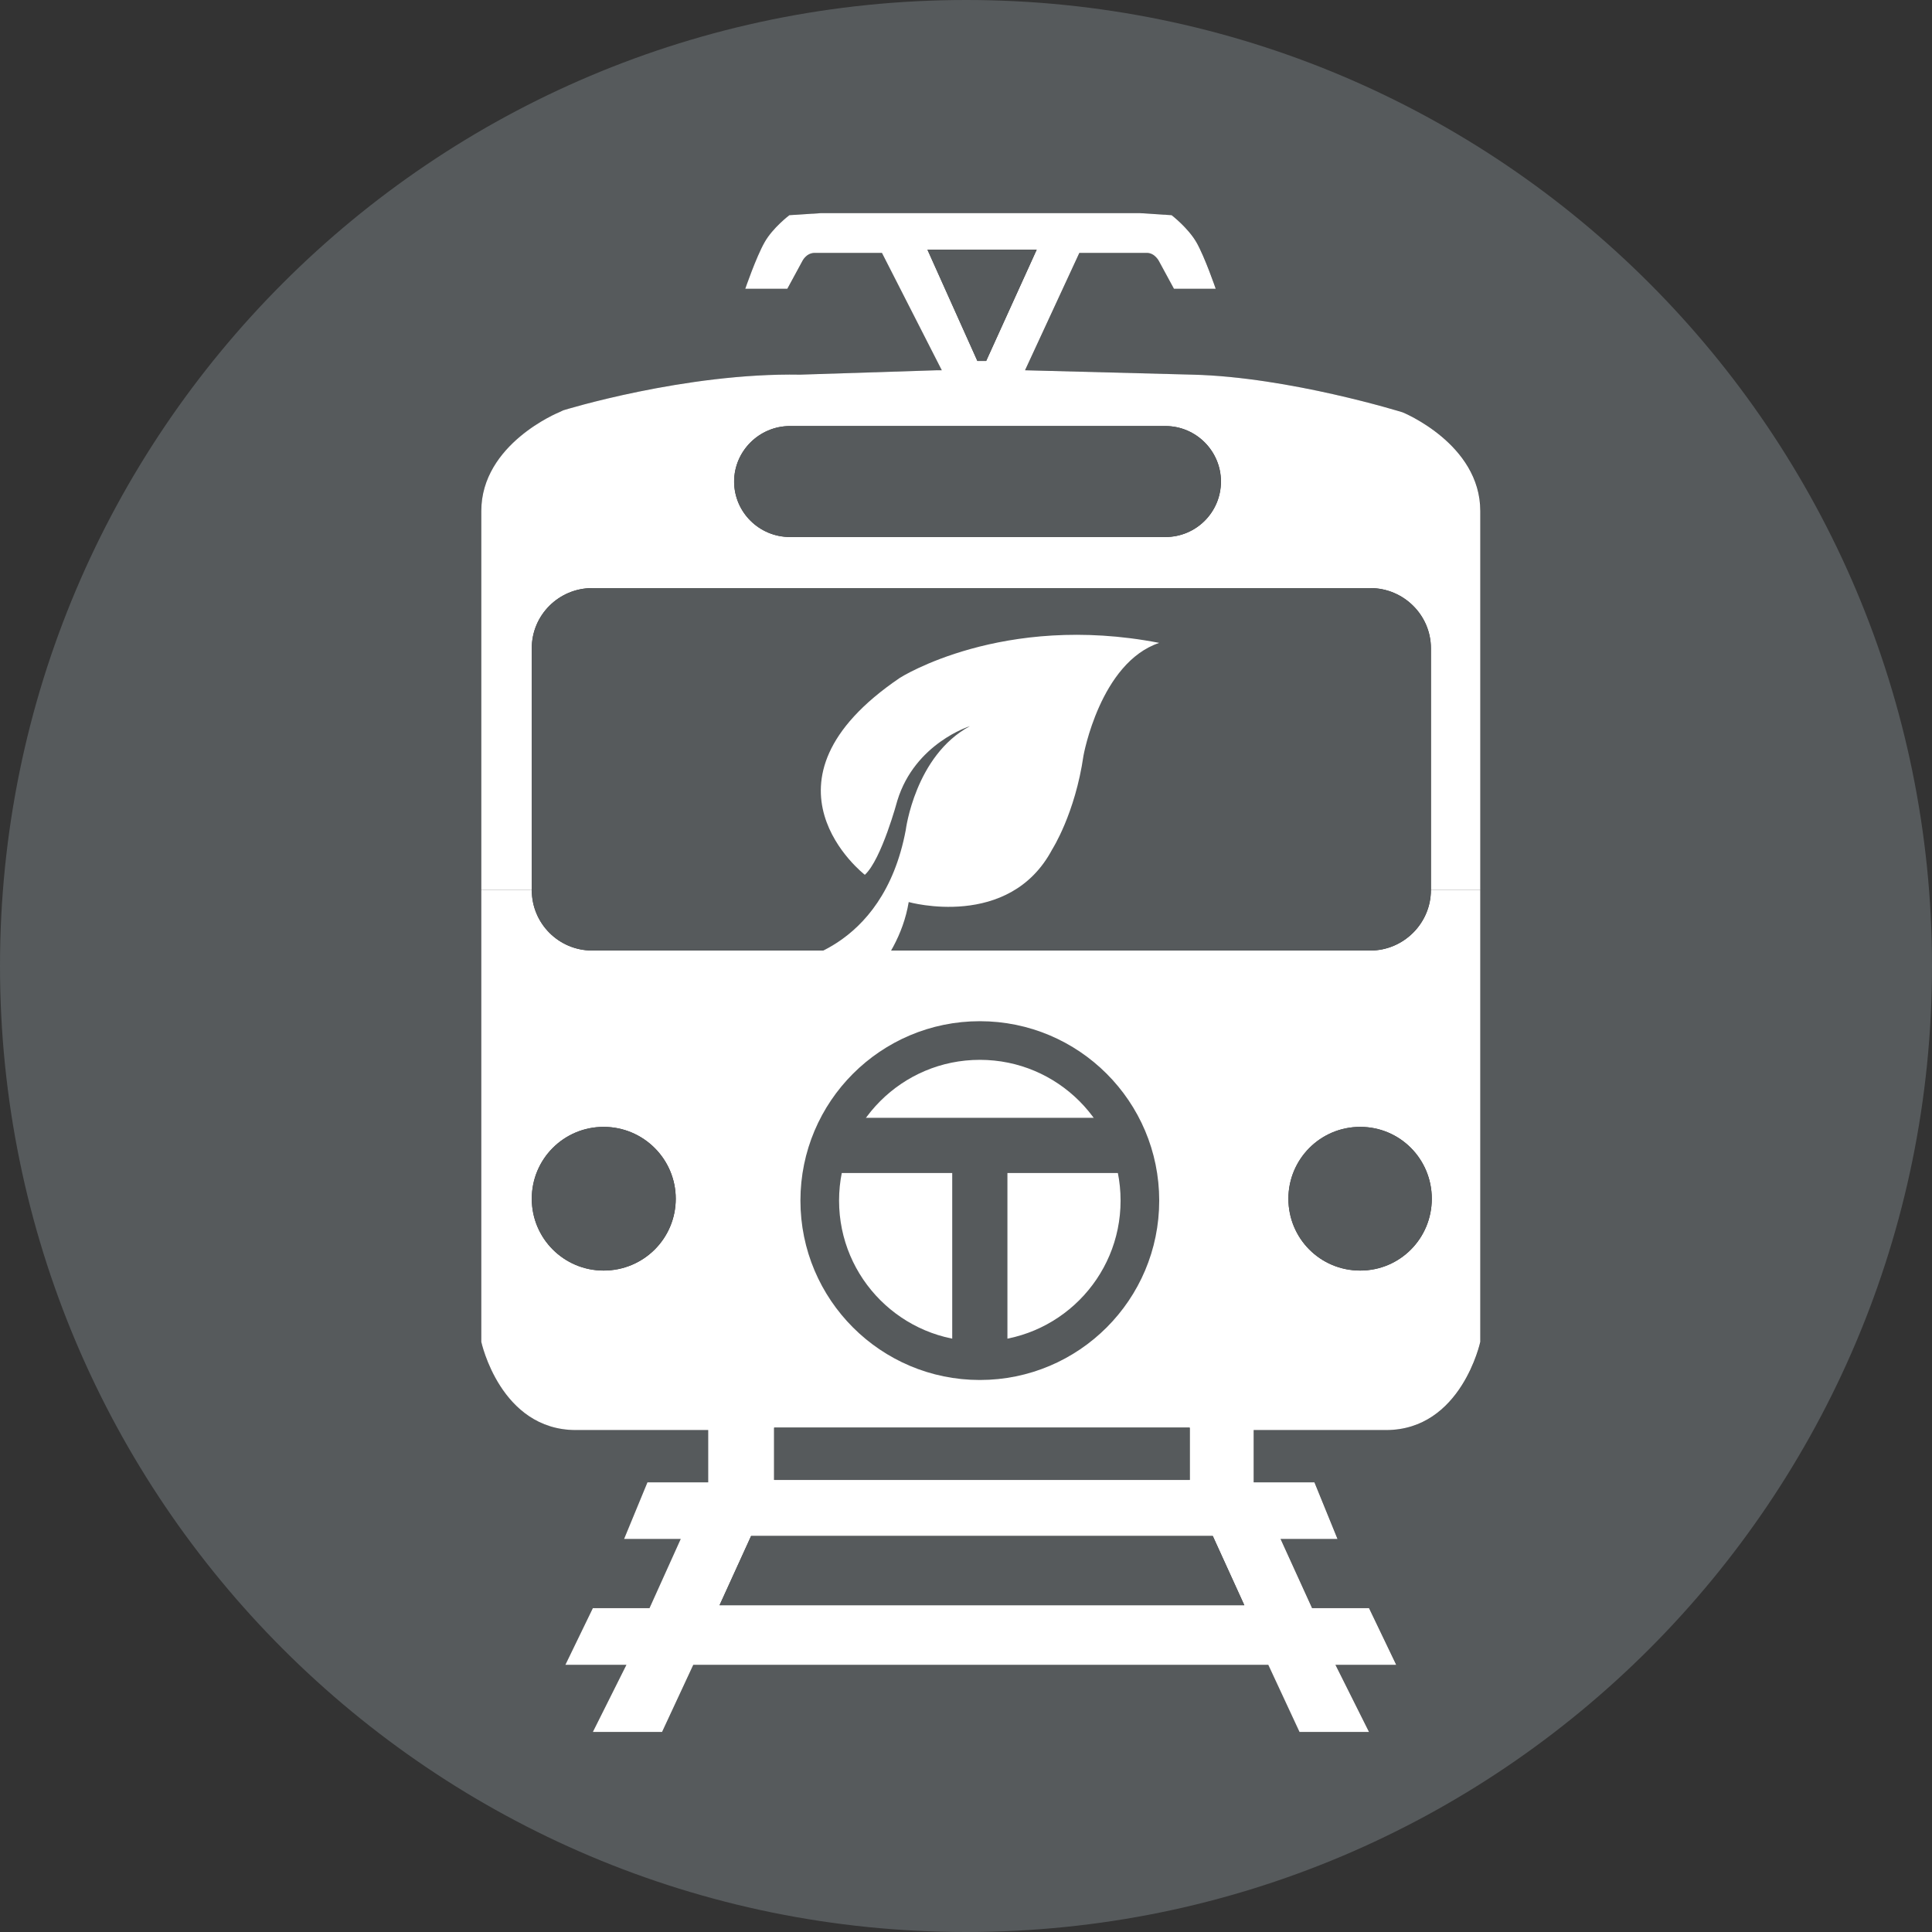 <svg width="200" height="200" viewBox="0 0 200 200" fill="none" xmlns="http://www.w3.org/2000/svg">
<rect x="0" y="0" width="200" height="200" fill="#333333" stroke="none"/>
<path d="M100.015 0C155.253 0 200 44.797 200 100C200 155.23 155.253 200 100.015 200C44.777 200 0 155.227 0 100C0 44.797 44.777 0 100.015 0ZM153.258 138.903V92.137V52.902C153.258 45.946 145.215 42.684 145.215 42.684C145.215 42.684 133.484 39.027 123.477 38.785L106.122 38.331L111.746 26.179H118.73C119.577 26.179 120 27.053 120 27.053L121.542 29.894H125.865C125.865 29.894 124.747 26.629 123.87 25.088C122.993 23.576 121.3 22.276 121.3 22.276L118.005 22.065H102.615H100.438H84.989L81.723 22.276C81.723 22.276 80 23.576 79.153 25.088C78.277 26.629 77.158 29.894 77.158 29.894H81.512L83.054 27.053C83.054 27.053 83.447 26.179 84.354 26.179H91.308L97.506 38.331H96.962L82.842 38.785C70.9 38.573 58.322 42.473 58.322 42.473L57.868 42.684C57.868 42.684 49.826 45.946 49.826 52.902V92.137V138.903C49.826 138.903 51.791 148.035 59.622 148.035H73.318V153.446H67.029L64.611 159.308H70.476L67.241 166.472H61.376L58.534 172.337H64.853L61.376 179.29H68.541L71.776 172.337H94.603H108.511H131.308L134.543 179.29H141.738L138.262 172.337H144.55L141.738 166.472H135.843L132.577 159.308H138.473L136.085 153.446H129.796V148.035H143.492C151.293 148.035 153.258 138.903 153.258 138.903Z" fill="#565A5C"/>
<path d="M153.239 92.141V138.906C153.239 138.906 151.274 148.039 143.475 148.039H129.781V153.45H136.069L138.457 159.311H132.562L135.827 166.476H141.722L144.533 172.34H138.245L141.722 179.293H134.527L131.293 172.34H108.499H94.594H71.77L68.536 179.293H61.371L64.848 172.34H58.529L61.371 166.476H67.236L70.47 159.311H64.606L67.024 153.45H73.312V148.039H59.618C51.788 148.039 49.823 138.906 49.823 138.906V92.141H55.053C55.053 95.59 57.834 98.398 61.311 98.398H141.873C145.289 98.398 148.13 95.587 148.13 92.141H153.239ZM148.221 124.094C148.221 119.982 144.926 116.657 140.815 116.657C136.673 116.657 133.378 120.01 133.378 124.094C133.378 128.205 136.673 131.53 140.815 131.53C144.926 131.53 148.221 128.205 148.221 124.094ZM128.814 166.173L125.549 159.009H108.409H94.896H77.756L74.491 166.173H94.019H109.255H128.814ZM123.161 153.205V147.794H80.144V153.205H123.161ZM69.956 124.094C69.956 120.01 66.631 116.657 62.49 116.657C58.378 116.657 55.053 119.982 55.053 124.094C55.053 128.205 58.378 131.53 62.49 131.53C66.631 131.53 69.956 128.205 69.956 124.094Z" fill="white"/>
<path d="M153.24 52.902V92.137H148.131V67.107C148.131 63.66 145.289 60.879 141.873 60.879H61.311C57.865 60.879 55.053 63.66 55.053 67.107V92.137H49.824V52.902C49.824 45.946 57.865 42.684 57.865 42.684L58.318 42.472C58.318 42.472 70.894 38.573 82.834 38.784L96.952 38.331H97.496L91.299 26.179H84.346C83.439 26.179 83.046 27.052 83.046 27.052L81.504 29.894H77.151C77.151 29.894 78.27 26.629 79.146 25.087C79.993 23.576 81.716 22.276 81.716 22.276L84.981 22.064H100.428H102.605H117.992L121.287 22.276C121.287 22.276 122.98 23.576 123.856 25.087C124.733 26.629 125.851 29.894 125.851 29.894H121.529L119.987 27.052C119.987 27.052 119.564 26.179 118.717 26.179H111.734L106.111 38.331L123.463 38.784C133.469 39.026 145.198 42.684 145.198 42.684C145.198 42.684 153.24 45.946 153.24 52.902ZM126.396 49.846C126.396 46.702 123.826 44.105 120.652 44.105H81.776C78.602 44.105 76.002 46.702 76.002 49.846C76.002 53.023 78.602 55.589 81.776 55.589H120.652C123.826 55.592 126.396 53.023 126.396 49.846ZM102.091 37.364L107.321 25.846H102.756H100.579H96.015L101.184 37.364H102.091Z" fill="white"/>
<path d="M148.121 67.109V92.139C148.121 95.588 145.28 98.397 141.864 98.397H61.301C57.825 98.397 55.044 95.585 55.044 92.139V67.109C55.044 63.663 57.855 60.882 61.301 60.882H141.864C145.28 60.885 148.121 63.666 148.121 67.109Z" fill="#565A5C"/>
<path d="M140.807 116.651C144.918 116.651 148.213 119.976 148.213 124.088C148.213 128.199 144.918 131.524 140.807 131.524C136.666 131.524 133.371 128.199 133.371 124.088C133.371 120.003 136.666 116.651 140.807 116.651Z" fill="#565A5C"/>
<path d="M125.543 159.006L128.808 166.17H109.249H94.013H74.485L77.75 159.006H94.89H108.403H125.543Z" fill="#565A5C"/>
<path d="M120.641 44.106C123.815 44.106 126.384 46.703 126.384 49.847C126.384 53.024 123.815 55.591 120.641 55.591H81.765C78.591 55.591 75.992 53.021 75.992 49.847C75.992 46.703 78.591 44.106 81.765 44.106H120.641Z" fill="#565A5C"/>
<path d="M123.151 147.789H80.134V153.2H123.151V147.789Z" fill="#565A5C"/>
<path d="M107.309 25.85L102.08 37.367H101.173L96.004 25.85H100.568H102.745H107.309Z" fill="#565A5C"/>
<path d="M62.48 116.651C66.622 116.651 69.947 120.003 69.947 124.088C69.947 128.199 66.622 131.524 62.48 131.524C58.369 131.524 55.044 128.199 55.044 124.088C55.044 119.976 58.369 116.651 62.48 116.651Z" fill="#565A5C"/>
<path d="M89.527 90.558C89.527 90.558 77.168 81.009 93.16 70.167C93.16 70.167 103.758 63.401 120.002 66.551C113.885 68.6 112.162 78.222 112.162 78.222C111.294 84.238 108.926 87.924 108.926 87.924C104.485 96.313 94.069 93.38 94.069 93.38C92.932 100.241 86.971 104.287 86.971 104.287L81.43 99.628C81.43 99.628 91.374 98.663 93.763 85.925C93.763 85.925 94.724 78.23 100.403 75.172C100.403 75.172 94.724 76.934 92.897 82.864C92.897 82.864 91.258 88.984 89.528 90.559" fill="white"/>
<circle cx="101.431" cy="124.285" r="16.571" stroke="#565A5C" stroke-width="4"/>
<rect x="85.718" y="115.716" width="31.429" height="5.714" fill="#565A5C"/>
<rect x="104.288" y="120" width="20" height="5.714" transform="rotate(90 104.288 120)" fill="#565A5C"/>
</svg>
